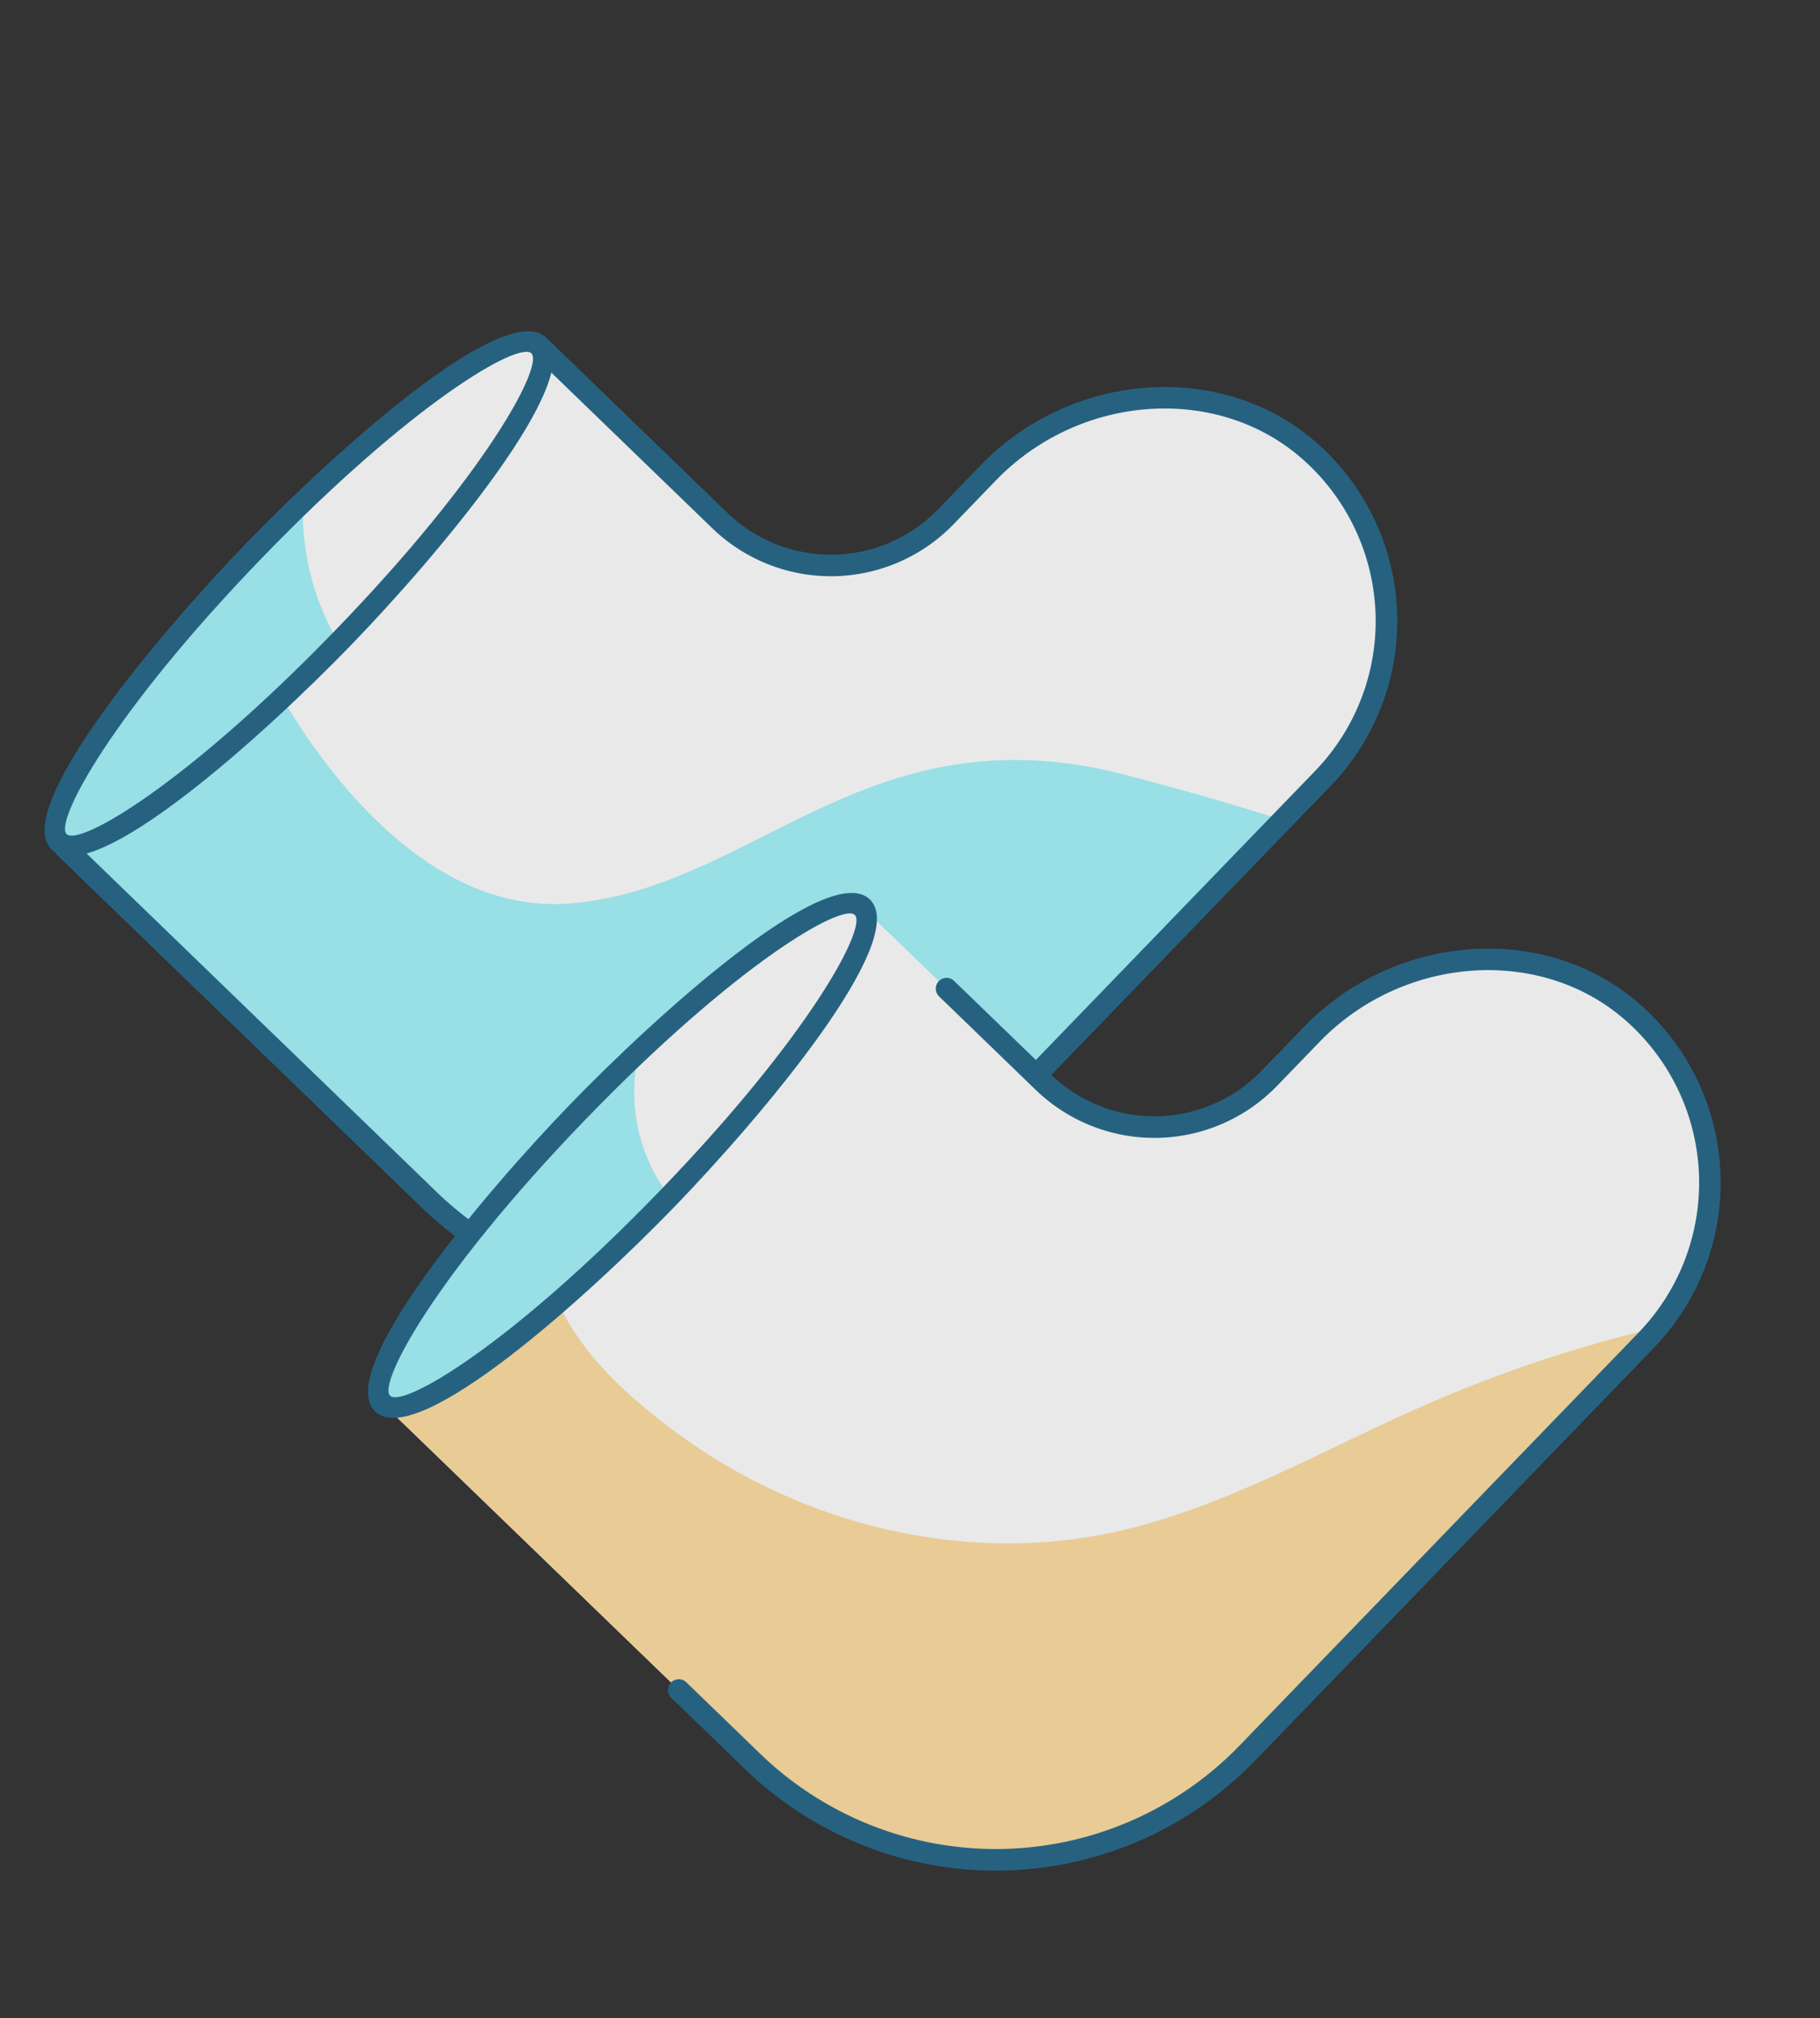 <svg xmlns="http://www.w3.org/2000/svg" width="125.225" height="138.812" viewBox="0 0 125.225 138.812"><rect x="0" y="0" width="125.225" height="138.812" fill="#333333" stroke="none"/><defs><style>.a{opacity:0.89;}.b{fill:#fff;}.c{fill:#a4f4fc;}.d{fill:#246789;}.e{fill:#ffdda1;}</style></defs><g class="a" transform="matrix(0.695, -0.719, 0.719, 0.695, -175.852, -67.255)"><path class="b" d="M91.278,242.164H87.072a10.988,10.988,0,0,1-10.989-10.987V213.889H28.6v35.4a24.041,24.041,0,0,0,24.041,24.041H92.159a15.583,15.583,0,0,0,15.561-16.418C107.278,248.482,99.715,242.164,91.278,242.164Z" transform="translate(6.459 2.51)"/><path class="c" d="M82.94,263.464C73.923,247.4,59.548,250.5,49.966,242.046s-2.818-26.493-2.818-26.493l.184-1.665H28.6v35.4a24.041,24.041,0,0,0,24.041,24.041H88.173C86.852,270.618,85.134,267.37,82.94,263.464Z" transform="translate(6.459 2.509)"/><g transform="translate(34.313 215.844)"><path class="d" d="M92.526,274.346H53a24.813,24.813,0,0,1-24.784-24.784V214.7a.743.743,0,0,1,1.485,0v34.862a23.325,23.325,0,0,0,23.3,23.3H92.526a14.839,14.839,0,0,0,14.819-15.64c-.406-7.74-7.447-14.04-15.7-14.04H87.44a11.743,11.743,0,0,1-11.732-11.73v-17.1a.743.743,0,0,1,1.485,0v17.1A10.257,10.257,0,0,0,87.44,241.7h4.206c9.029,0,16.737,6.93,17.183,15.448a16.325,16.325,0,0,1-16.3,17.2Z" transform="translate(-28.221 -213.609)"/></g><ellipse class="c" cx="23.744" cy="4.287" rx="23.744" ry="4.287" transform="translate(35.055 212.07)"/><path class="b" d="M40.846,220.234c13.114,0,23.744-1.919,23.744-4.287,0-2.075-8.158-3.8-19-4.2a17.772,17.772,0,0,0-5.271,8.484C40.5,220.23,40.67,220.234,40.846,220.234Z" transform="translate(17.952 0.41)"/><g transform="translate(22.005 254.92)"><path class="b" d="M85.062,263.807H80.856a10.99,10.99,0,0,1-10.989-10.989V235.53H22.38v35.4A24.041,24.041,0,0,0,46.421,294.97H85.945A15.583,15.583,0,0,0,101.5,278.55C101.062,270.125,93.5,263.807,85.062,263.807Z" transform="translate(-21.637 -231.202)"/><path class="e" d="M87.048,294.913c-.628-.414-1.257-.824-1.9-1.212a93.307,93.307,0,0,0-13-6.574c-7.017-2.885-14.458-4.95-20.818-9.086-8.874-5.772-14.725-15.652-16.252-26.057-.707-4.821-.9-10.112,1.509-14.4.42-.75.818-1.426,1.142-2.051H22.38v35.4A24.041,24.041,0,0,0,46.421,294.97H85.945C86.317,294.97,86.681,294.939,87.048,294.913Z" transform="translate(-21.637 -231.202)"/><path class="b" d="M69.867,237.631c0,2.368-10.629,4.289-23.742,4.289S22.38,240,22.38,237.631s10.631-4.287,23.744-4.287S69.867,235.265,69.867,237.631Z" transform="translate(-21.637 -233.344)"/><g transform="translate(0 11.637)"><path class="d" d="M86.312,292.1H46.789A24.812,24.812,0,0,1,22,267.312v-7.124a.743.743,0,0,1,1.485,0v7.124a23.325,23.325,0,0,0,23.3,23.3H86.312a14.843,14.843,0,0,0,14.819-15.64c-.406-7.742-7.449-14.04-15.7-14.04H81.224A11.743,11.743,0,0,1,69.492,249.2v-9.237a.743.743,0,1,1,1.485,0V249.2a10.258,10.258,0,0,0,10.247,10.245h4.208c9.027,0,16.735,6.93,17.183,15.448a16.329,16.329,0,0,1-16.3,17.2Z" transform="translate(-22.005 -239.221)"/></g><path class="c" d="M46.124,233.344c-13.114,0-23.744,1.921-23.744,4.287s10.631,4.287,23.744,4.287l.216,0a11.808,11.808,0,0,1,5.72-8.431C50.16,233.4,48.178,233.344,46.124,233.344Z" transform="translate(-21.637 -233.344)"/></g><g transform="translate(34.313 211.328)"><path class="d" d="M52.706,221.387c-8.469,0-24.485-1.051-24.485-5.029s16.016-5.029,24.485-5.029,24.487,1.049,24.487,5.029S61.177,221.387,52.706,221.387Zm0-8.574c-14.882,0-23,2.34-23,3.544s8.118,3.544,23,3.544,23-2.34,23-3.544S67.59,212.813,52.706,212.813Z" transform="translate(-28.221 -211.328)"/></g><g transform="translate(22.005 254.178)"><path class="d" d="M46.492,243.028C38.023,243.028,22,241.978,22,238s16.018-5.029,24.487-5.029S70.977,234.02,70.977,238,54.961,243.028,46.492,243.028Zm0-8.574c-14.884,0-23,2.342-23,3.544s8.118,3.544,23,3.544,23-2.34,23-3.544S61.374,234.454,46.492,234.454Z" transform="translate(-22.005 -232.969)"/></g></g></svg>